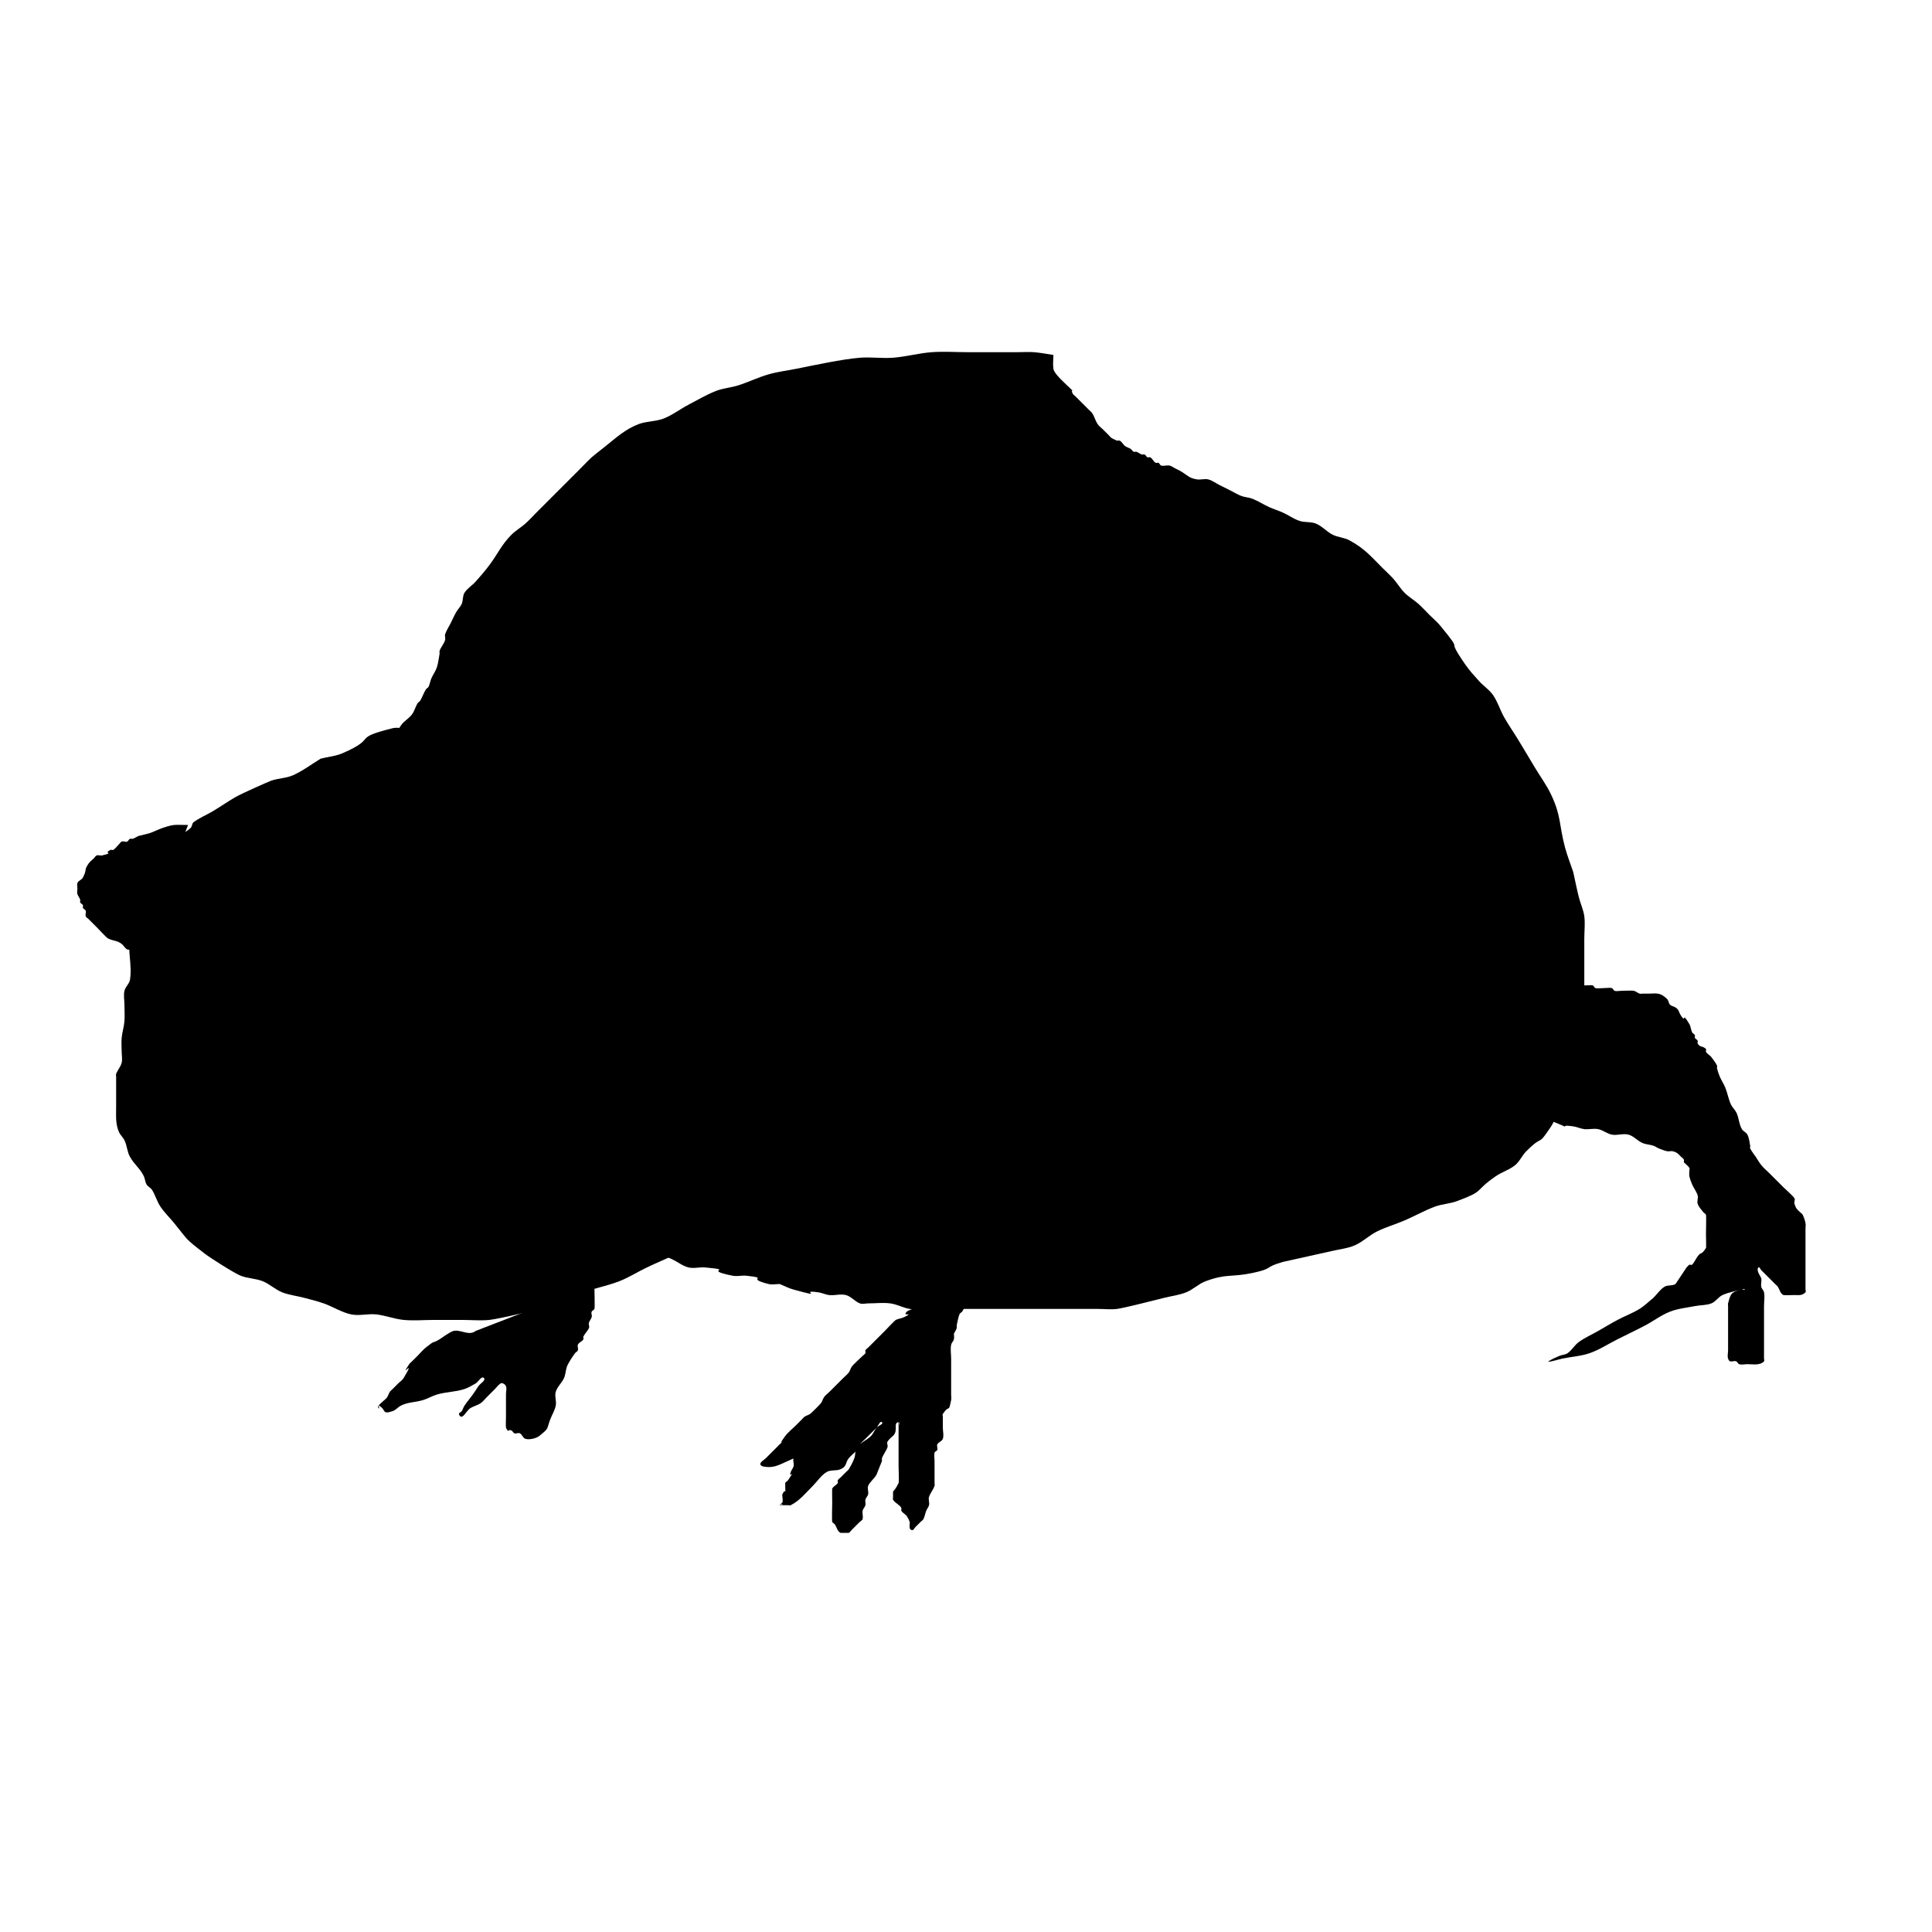 <?xml version="1.0" encoding="UTF-8" standalone="no"?>
<svg
   xmlns:dc="http://purl.org/dc/elements/1.1/"
   xmlns:cc="http://creativecommons.org/ns#"
   xmlns:rdf="http://www.w3.org/1999/02/22-rdf-syntax-ns#"
   xmlns:svg="http://www.w3.org/2000/svg"
   xmlns="http://www.w3.org/2000/svg"
   xmlns:sodipodi="http://sodipodi.sourceforge.net/DTD/sodipodi-0.dtd"
   xmlns:inkscape="http://www.inkscape.org/namespaces/inkscape"
   inkscape:version="1.0 (4035a4fb49, 2020-05-01)"
   version="1.1"
   id="svg2"
   viewBox="0 0 1024 1024"
   height="1024"
   width="1024"
   sodipodi:docname="androidIcon.svg"
   inkscape:export-filename="C:\Users\ashley\Pictures\Games\CocoWiggler4\appIcons\androidIcon.png"
   inkscape:export-xdpi="96"
   inkscape:export-ydpi="96">
  <sodipodi:namedview
     inkscape:window-maximized="1"
     inkscape:window-y="302"
     inkscape:window-x="1072"
     inkscape:window-height="1017"
     inkscape:window-width="1920"
     showguides="false"
     units="px"
     showgrid="false"
     inkscape:current-layer="layer4"
     inkscape:document-units="px"
     inkscape:cy="430.73786"
     inkscape:cx="572.56701"
     inkscape:zoom="0.5"
     inkscape:pageshadow="2"
     inkscape:pageopacity="0.0"
     borderopacity="1.0"
     bordercolor="#666666"
     pagecolor="#ffffff"
     id="base"
     inkscape:document-rotation="0"
     inkscape:guide-bbox="true"
     fit-margin-top="0"
     fit-margin-left="0"
     fit-margin-right="0"
     fit-margin-bottom="0">
    <sodipodi:guide
       id="guide5282"
       position="0,512"
       orientation="512.0,0" />
    <sodipodi:guide
       id="guide5284"
       position="25.6,512"
       orientation="512.0,0" />
    <sodipodi:guide
       id="guide5286"
       position="51.2,512"
       orientation="512.0,0" />
    <sodipodi:guide
       id="guide5288"
       position="76.8,512"
       orientation="512.0,0" />
    <sodipodi:guide
       id="guide5290"
       position="102.4,512"
       orientation="512.0,0" />
    <sodipodi:guide
       id="guide5292"
       position="128,512"
       orientation="512.0,0" />
    <sodipodi:guide
       id="guide5294"
       position="153.6,512"
       orientation="512.0,0" />
    <sodipodi:guide
       id="guide5296"
       position="179.2,512"
       orientation="512.0,0" />
    <sodipodi:guide
       id="guide5298"
       position="204.8,512"
       orientation="512.0,0" />
    <sodipodi:guide
       id="guide5300"
       position="230.4,512"
       orientation="512.0,0" />
    <sodipodi:guide
       id="guide5302"
       position="256,512"
       orientation="512.0,0" />
    <sodipodi:guide
       id="guide5304"
       position="281.6,512"
       orientation="512.0,0" />
    <sodipodi:guide
       id="guide5306"
       position="307.2,512"
       orientation="512.0,0" />
    <sodipodi:guide
       id="guide5308"
       position="332.8,512"
       orientation="512.0,0" />
    <sodipodi:guide
       id="guide5310"
       position="358.4,512"
       orientation="512.0,0" />
    <sodipodi:guide
       id="guide5312"
       position="384,512"
       orientation="512.0,0" />
    <sodipodi:guide
       id="guide5314"
       position="409.6,512"
       orientation="512.0,0" />
    <sodipodi:guide
       id="guide5316"
       position="435.2,512"
       orientation="512.0,0" />
    <sodipodi:guide
       id="guide5318"
       position="460.8,512"
       orientation="512.0,0" />
    <sodipodi:guide
       id="guide5320"
       position="486.4,512"
       orientation="512.0,0" />
    <sodipodi:guide
       id="guide5322"
       position="512,512"
       orientation="512.0,0" />
    <sodipodi:guide
       id="guide5324"
       position="0,512"
       orientation="0,512.0" />
    <sodipodi:guide
       id="guide5326"
       position="0,537.6"
       orientation="0,512.0" />
    <sodipodi:guide
       id="guide5328"
       position="0,563.2"
       orientation="0,512.0" />
    <sodipodi:guide
       id="guide5330"
       position="0,588.8"
       orientation="0,512.0" />
    <sodipodi:guide
       id="guide5332"
       position="0,614.4"
       orientation="0,512.0" />
    <sodipodi:guide
       id="guide5334"
       position="0,640"
       orientation="0,512.0" />
    <sodipodi:guide
       id="guide5336"
       position="0,665.6"
       orientation="0,512.0" />
    <sodipodi:guide
       id="guide5338"
       position="0,691.2"
       orientation="0,512.0" />
    <sodipodi:guide
       id="guide5340"
       position="0,716.8"
       orientation="0,512.0" />
    <sodipodi:guide
       id="guide5342"
       position="0,742.4"
       orientation="0,512.0" />
    <sodipodi:guide
       id="guide5344"
       position="0,768"
       orientation="0,512.0" />
    <sodipodi:guide
       id="guide5346"
       position="0,793.6"
       orientation="0,512.0" />
    <sodipodi:guide
       id="guide5348"
       position="0,819.2"
       orientation="0,512.0" />
    <sodipodi:guide
       id="guide5350"
       position="0,844.8"
       orientation="0,512.0" />
    <sodipodi:guide
       id="guide5352"
       position="0,870.4"
       orientation="0,512.0" />
    <sodipodi:guide
       id="guide5354"
       position="0,896"
       orientation="0,512.0" />
    <sodipodi:guide
       id="guide5356"
       position="0,921.6"
       orientation="0,512.0" />
    <sodipodi:guide
       id="guide5358"
       position="0,947.2"
       orientation="0,512.0" />
    <sodipodi:guide
       id="guide5360"
       position="0,972.8"
       orientation="0,512.0" />
    <sodipodi:guide
       id="guide5362"
       position="0,998.4"
       orientation="0,512.0" />
    <sodipodi:guide
       id="guide5364"
       position="0,1024"
       orientation="0,512.0" />
    <sodipodi:guide
       position="25.6,716.8"
       orientation="1,0"
       id="guide887" />
    <inkscape:grid
       type="xygrid"
       id="grid893"
       originx="0"
       originy="0" />
  </sodipodi:namedview>
  <defs
     id="defs4">
    <filter
       style="color-interpolation-filters:sRGB"
       inkscape:label="Drop Shadow"
       id="filter5544">
      <feFlood
         flood-opacity="0.498"
         flood-color="rgb(0,0,0)"
         result="flood"
         id="feFlood5546" />
      <feComposite
         in="flood"
         in2="SourceGraphic"
         operator="in"
         result="composite1"
         id="feComposite5548" />
      <feGaussianBlur
         in="composite1"
         stdDeviation="3"
         result="blur"
         id="feGaussianBlur5550" />
      <feOffset
         dx="0"
         dy="10"
         result="offset"
         id="feOffset5552" />
      <feComposite
         in="SourceGraphic"
         in2="offset"
         operator="over"
         result="composite2"
         id="feComposite5554" />
    </filter>
  </defs>
  <g
     inkscape:groupmode="layer"
     id="layer4"
     inkscape:label="Layer 1">
    <g
       id="g6546"
       style="fill:#000000;stroke:none"
       transform="matrix(2.222,0,0,2.222,-56.889,-56.889)">
      <path
         style="display:inline;fill:#000000;fill-opacity:1;stroke:none;stroke-width:1.028;stroke-linecap:butt;stroke-linejoin:miter;stroke-miterlimit:4;stroke-dasharray:none;stroke-opacity:1"
         d="m 139.044,883.441 c -1.601,1.28 -3.57,-0.427 -5.276,0 -0.861,0.215 -2.791,1.675 -3.298,1.979 -2.055,1.233 -0.867,0.034 -3.298,1.979 -0.728,0.583 -1.319,1.319 -1.979,1.979 -0.44,0.44 -0.879,0.879 -1.319,1.319 -0.22,0.22 -0.487,0.401 -0.659,0.659 -2.669,4.004 1.899,-2.065 -1.319,3.298 -0.32,0.533 -0.879,0.879 -1.319,1.319 -0.44,0.44 -0.879,0.879 -1.319,1.319 -0.22,0.22 -0.487,0.401 -0.66,0.66 -0.273,0.409 -0.387,0.91 -0.66,1.319 -0.4,0.6 -1.686,1.394 -1.979,1.979 -0.098,0.197 0.22,0.66 0,0.66 -0.22,0 -0.197,-0.758 0,-0.66 1.876,0.938 0.601,2.218 3.298,1.319 0.752,-0.251 1.27,-0.965 1.979,-1.319 1.741,-0.87 3.395,-0.755 5.276,-1.319 1.134,-0.34 2.164,-0.979 3.298,-1.319 2.147,-0.644 4.468,-0.61 6.595,-1.319 0.933,-0.311 1.784,-0.831 2.638,-1.319 0.688,-0.393 1.418,-1.88 1.979,-1.319 0.56,0.56 -0.879,1.319 -1.319,1.979 -0.44,0.66 -0.858,1.334 -1.319,1.979 -0.639,0.894 -1.369,1.723 -1.979,2.638 -0.273,0.409 -0.387,0.91 -0.66,1.319 -0.172,0.259 -0.659,0.349 -0.659,0.66 0,0.311 0.365,0.758 0.659,0.66 0.59,-0.197 0.879,-0.879 1.319,-1.319 0.22,-0.22 0.401,-0.487 0.66,-0.66 0.818,-0.545 1.852,-0.729 2.638,-1.319 0.497,-0.373 0.879,-0.879 1.319,-1.319 0.659,-0.66 1.319,-1.319 1.979,-1.979 0.44,-0.44 0.802,-0.974 1.319,-1.319 0.183,-0.122 0.463,-0.098 0.659,0 1.126,0.563 0.659,1.543 0.659,2.638 0,1.759 0,3.517 0,5.276 0,0.157 -0.074,2.49 0,2.638 0.729,1.458 0.409,0.205 1.319,0.66 0.278,0.139 0.381,0.52 0.66,0.66 0.393,0.197 0.926,-0.197 1.319,0 0.556,0.278 0.729,1.122 1.319,1.319 0.9,0.3 2.585,-0.089 3.298,-0.66 2.434,-1.947 1.71,-1.483 2.638,-3.957 0.416,-1.108 1.087,-2.137 1.319,-3.298 0.216,-1.078 -0.316,-2.245 0,-3.298 0.368,-1.228 1.458,-2.126 1.979,-3.298 0.368,-0.828 0.373,-1.778 0.659,-2.638 0.307,-0.921 1.527,-2.696 1.979,-3.298 0.187,-0.249 0.561,-0.365 0.659,-0.66 0.139,-0.417 -0.139,-0.902 0,-1.319 0.197,-0.59 1.041,-0.763 1.319,-1.319 0.098,-0.197 -0.098,-0.463 0,-0.659 0.354,-0.709 0.965,-1.27 1.319,-1.979 0.197,-0.393 -0.139,-0.902 0,-1.319 0.155,-0.466 0.504,-0.853 0.659,-1.319 0.139,-0.417 -0.197,-0.926 0,-1.319 0.139,-0.278 0.561,-0.365 0.66,-0.66 0.111,-0.334 0,-4.077 0,-4.617 0,-0.22 -0.098,-0.463 0,-0.66 0.139,-0.278 0.44,-0.44 0.66,-0.66"
         id="path6330"
         inkscape:connector-curvature="0"
         transform="translate(0,-540.362)" />
      <path
         style="display:inline;fill:#000000;fill-opacity:1;stroke:none;stroke-width:1.028;stroke-linecap:butt;stroke-linejoin:miter;stroke-miterlimit:4;stroke-dasharray:none;stroke-opacity:1"
         d="m 276.882,650.634 c -1.539,-0.22 -3.067,-0.54 -4.617,-0.66 -1.315,-0.101 -2.638,0 -3.957,0 -3.957,0 -7.914,0 -11.871,0 -2.858,0 -5.724,-0.211 -8.574,0 -3.1,0.23 -6.133,1.081 -9.233,1.319 -2.63,0.202 -5.285,-0.21 -7.914,0 -4.15,0.332 -10.886,1.782 -15.169,2.638 -2.198,0.44 -4.439,0.703 -6.595,1.319 -2.474,0.707 -4.801,1.863 -7.255,2.638 -1.729,0.546 -3.587,0.662 -5.276,1.319 -2.291,0.891 -4.42,2.153 -6.595,3.298 -2.003,1.054 -3.826,2.477 -5.936,3.298 -1.889,0.735 -4.038,0.607 -5.936,1.319 -3.14,1.178 -5.376,3.245 -7.914,5.276 -4.511,3.609 -2.302,1.643 -6.595,5.936 -3.298,3.298 -6.595,6.595 -9.893,9.893 -0.879,0.879 -1.709,1.812 -2.638,2.638 -1.052,0.935 -2.302,1.643 -3.298,2.638 -2.425,2.425 -3.212,4.503 -5.276,7.255 -1.03,1.374 -2.149,2.681 -3.298,3.957 -0.832,0.924 -1.979,1.583 -2.638,2.638 -0.48,0.769 -0.302,1.805 -0.66,2.638 -0.312,0.729 -0.926,1.29 -1.319,1.979 -0.488,0.854 -0.879,1.759 -1.319,2.638 -0.44,0.879 -1.008,1.705 -1.319,2.638 -0.139,0.417 0.107,0.892 0,1.319 -0.238,0.954 -1.008,1.705 -1.319,2.638 -0.07,0.209 0,0.44 0,0.659 -0.22,1.099 -0.305,2.234 -0.66,3.298 -0.311,0.933 -0.932,1.734 -1.319,2.638 -0.274,0.639 -0.349,1.357 -0.66,1.979 -0.139,0.278 -0.5,0.393 -0.659,0.66 -0.506,0.843 -0.813,1.795 -1.319,2.638 -0.16,0.267 -0.5,0.393 -0.659,0.66 -0.506,0.843 -0.729,1.852 -1.319,2.638 -0.746,0.995 -1.948,1.603 -2.638,2.638 -6.199,9.299 1.769,-0.97 -1.979,5.276 -0.32,0.533 -0.999,0.786 -1.319,1.319 -0.358,0.596 -0.44,1.319 -0.66,1.979 -0.22,0.66 -0.491,1.304 -0.66,1.979 -0.61,2.44 2.569,-3.159 -0.66,3.298 -0.278,0.556 -0.999,0.786 -1.319,1.319 -0.358,0.596 -0.349,1.357 -0.659,1.979 -0.139,0.278 -0.544,0.371 -0.66,0.66 -0.936,2.34 -0.66,4.805 -0.66,7.255 0,0.66 0,1.319 0,1.979 0,0.44 0.139,0.902 0,1.319 -0.311,0.933 -1.049,1.693 -1.319,2.638 -0.181,0.634 0,1.319 0,1.979 0,0.879 0,1.759 0,2.638 0,2.638 0,5.276 0,7.914 0,3.298 0,6.595 0,9.893 0,0.659 0,1.319 0,1.979 0,0.659 -0.093,1.326 0,1.979 -0.682,1.702 1.046,2.594 1.319,3.957 0.129,0.647 -0.109,1.328 0,1.979 0.356,2.134 0.906,2.08 1.979,3.957 0.488,0.854 0.932,1.734 1.319,2.638 0.274,0.639 0.315,1.375 0.66,1.979 0.545,0.954 1.433,1.684 1.979,2.638 0.345,0.604 0.349,1.357 0.66,1.979 0.354,0.709 0.965,1.27 1.319,1.979 0.311,0.622 0.291,1.389 0.66,1.979 0.746,1.194 1.643,2.302 2.638,3.298 6.972,6.972 -1.917,-3.604 5.276,4.617 0.724,0.827 1.255,1.811 1.979,2.638 1.638,1.872 3.517,3.517 5.276,5.276 0.879,0.879 1.583,1.979 2.638,2.638 0.769,0.48 1.851,0.21 2.638,0.66 0.81,0.463 1.319,1.319 1.979,1.979 1.099,1.099 2.142,2.258 3.298,3.298 1.046,0.942 2.208,1.747 3.298,2.638 2.658,2.175 5.167,4.535 7.914,6.595 1.268,0.951 2.638,1.759 3.957,2.638 1.319,0.879 2.638,1.759 3.957,2.638 1.319,0.879 2.565,1.879 3.957,2.638 1.039,0.567 2.185,0.914 3.298,1.319 7.842,2.852 -0.215,-0.269 9.233,2.638 1.132,0.348 2.22,0.829 3.298,1.319 1.343,0.61 2.526,1.621 3.957,1.979 1.28,0.32 2.643,-0.12 3.957,0 7.531,0.685 -0.988,0.462 6.595,1.979 1.078,0.216 2.205,-0.121 3.298,0 5.723,0.636 -0.485,0.538 5.276,1.979 0.853,0.213 1.759,0 2.638,0 1.099,0.44 2.155,1.008 3.298,1.319 8.24,2.247 0.828,-0.07 5.936,0.66 0.897,0.128 1.736,0.569 2.638,0.66 1.312,0.131 2.685,-0.347 3.957,0 1.237,0.337 2.097,1.528 3.298,1.979 0.618,0.232 1.319,0 1.979,0 1.759,0 3.533,-0.232 5.276,0 1.586,0.211 3.038,1.056 4.617,1.319 1.084,0.181 2.198,0 3.298,0 1.099,0 2.198,0 3.298,0 3.737,0 7.474,0 11.212,0 7.474,0 14.949,0 22.423,0 1.539,0 3.078,0 4.617,0 1.539,0 3.09,0.191 4.617,0 1.712,-0.214 9.33,-2.168 11.212,-2.638 1.759,-0.44 3.593,-0.646 5.276,-1.319 1.646,-0.658 2.957,-2.016 4.617,-2.638 5.008,-1.878 6.248,-0.915 11.212,-1.979 5.235,-1.122 2.534,-1.289 7.255,-2.638 0.004,-9e-4 11.852,-2.634 11.871,-2.638 1.765,-0.415 3.615,-0.592 5.276,-1.319 1.9,-0.831 3.421,-2.37 5.276,-3.298 2.118,-1.059 4.419,-1.705 6.595,-2.638 2.442,-1.046 4.762,-2.379 7.255,-3.298 1.701,-0.627 3.579,-0.682 5.276,-1.319 6.911,-2.592 3.679,-2.09 9.233,-5.936 1.457,-1.009 3.245,-1.516 4.617,-2.638 1.089,-0.891 1.643,-2.302 2.638,-3.298 4.397,-4.397 2.418,-0.66 5.936,-5.936 0.545,-0.818 0.879,-1.759 1.319,-2.638 1.345,-2.689 2.551,-4.93 3.298,-7.914 0.324,-1.297 0.308,-2.667 0.66,-3.957 0.311,-1.142 1.107,-2.133 1.319,-3.298 0.433,-2.379 -0.474,-4.883 0,-7.255 1.972,-9.861 1.319,5.211 1.319,-8.574 0,-3.737 0,-7.474 0,-11.212 0,-1.759 0.232,-3.533 0,-5.276 -0.212,-1.586 -0.931,-3.064 -1.319,-4.617 -0.492,-1.966 -0.879,-3.957 -1.319,-5.936 -0.66,-1.979 -1.448,-3.919 -1.979,-5.936 -1.435,-5.454 -0.882,-7.432 -3.298,-12.531 -1.097,-2.317 -2.638,-4.397 -3.957,-6.595 -1.319,-2.198 -2.62,-4.408 -3.957,-6.595 -1.081,-1.77 -2.281,-3.469 -3.298,-5.276 -0.964,-1.714 -1.519,-3.659 -2.638,-5.276 -0.885,-1.278 -2.252,-2.147 -3.298,-3.298 -1.155,-1.27 -2.32,-2.545 -3.298,-3.957 -5.249,-7.582 0.177,-1.762 -5.936,-9.233 -0.787,-0.963 -1.759,-1.759 -2.638,-2.638 -0.879,-0.879 -1.709,-1.812 -2.638,-2.638 -1.052,-0.935 -2.302,-1.643 -3.298,-2.638 -0.995,-0.995 -1.703,-2.245 -2.638,-3.298 -0.826,-0.929 -1.759,-1.759 -2.638,-2.638 -2.793,-2.793 -4.273,-4.635 -7.914,-6.595 -1.224,-0.659 -2.713,-0.697 -3.957,-1.319 -1.418,-0.709 -2.494,-2.028 -3.957,-2.638 -1.234,-0.514 -2.688,-0.237 -3.957,-0.66 -1.399,-0.466 -2.615,-1.368 -3.957,-1.979 -1.078,-0.49 -2.22,-0.829 -3.298,-1.319 -1.343,-0.61 -2.588,-1.431 -3.957,-1.979 -0.842,-0.337 -1.789,-0.341 -2.638,-0.659 -0.921,-0.345 -1.759,-0.879 -2.638,-1.319 -0.879,-0.44 -1.759,-0.879 -2.638,-1.319 -0.879,-0.44 -1.684,-1.081 -2.638,-1.319 -0.853,-0.213 -1.768,0.124 -2.638,0 -1.92,-0.274 -2.324,-0.999 -3.957,-1.979 -0.422,-0.253 -0.879,-0.44 -1.319,-0.66 -0.44,-0.22 -0.837,-0.563 -1.319,-0.66 -0.647,-0.129 -1.339,0.16 -1.979,0 -0.302,-0.075 -0.381,-0.52 -0.66,-0.66 -0.197,-0.098 -0.463,0.098 -0.66,0 -0.556,-0.278 -0.763,-1.041 -1.319,-1.319 -0.197,-0.098 -0.463,0.098 -0.66,0 -0.278,-0.139 -0.381,-0.52 -0.659,-0.66 -0.197,-0.098 -0.451,0.07 -0.66,0 -0.466,-0.155 -0.853,-0.504 -1.319,-0.66 -0.209,-0.07 -0.463,0.098 -0.66,0 -0.278,-0.139 -0.401,-0.487 -0.66,-0.66 -0.409,-0.273 -0.91,-0.387 -1.319,-0.66 -0.517,-0.345 -0.763,-1.041 -1.319,-1.319 -0.197,-0.098 -0.44,0 -0.659,0 -0.44,-0.22 -0.91,-0.387 -1.319,-0.66 -0.259,-0.172 -0.44,-0.44 -0.66,-0.66 -0.44,-0.44 -0.879,-0.879 -1.319,-1.319 -0.44,-0.44 -0.974,-0.802 -1.319,-1.319 -0.545,-0.818 -0.774,-1.82 -1.319,-2.638 -0.172,-0.259 -0.44,-0.44 -0.66,-0.66 -0.879,-0.879 -1.759,-1.759 -2.638,-2.638 -0.22,-0.22 -0.44,-0.44 -0.66,-0.66 -0.22,-0.22 -0.52,-0.381 -0.66,-0.66 -0.97,-1.941 1.528,0.868 -0.66,-1.319 -0.97,-0.97 -3.776,-3.347 -3.957,-4.617 -0.156,-1.088 0,-2.198 0,-3.298 z"
         id="path6332"
         inkscape:connector-curvature="0"
         transform="translate(0,-540.362)" />
      <path
         style="display:inline;fill:#000000;fill-opacity:1;stroke:none;stroke-width:1.028;stroke-linecap:butt;stroke-linejoin:miter;stroke-miterlimit:4;stroke-dasharray:none;stroke-opacity:1"
         d="m 395.594,833.318 c 7.064,2.825 0.357,0.616 5.276,1.319 0.897,0.128 1.737,0.559 2.638,0.66 1.092,0.121 2.22,-0.216 3.298,0 1.161,0.232 2.133,1.107 3.298,1.319 1.298,0.236 2.685,-0.347 3.957,0 1.237,0.337 2.126,1.458 3.298,1.979 0.828,0.368 1.778,0.373 2.638,0.66 0.466,0.155 0.863,0.477 1.319,0.66 0.645,0.258 1.297,0.523 1.979,0.66 0.431,0.086 0.892,-0.107 1.319,0 1.065,0.266 1.308,0.649 1.979,1.319 0.22,0.22 0.52,0.381 0.66,0.66 0.098,0.197 0,0.44 0,0.66 0.44,0.44 0.974,0.802 1.319,1.319 0.122,0.183 0,0.44 0,0.659 0,0.44 -0.086,0.888 0,1.319 0.136,0.682 0.386,1.34 0.66,1.979 0.387,0.904 1.049,1.693 1.319,2.638 0.181,0.634 -0.209,1.353 0,1.979 0.251,0.752 0.843,1.344 1.319,1.979 0.187,0.249 0.561,0.365 0.66,0.659 0.107,0.32 0,3.943 0,4.617 0,0.55 0.094,3.157 0,3.298 -1.319,1.979 -0.989,0.66 -1.979,1.979 -0.476,0.634 -0.759,1.418 -1.319,1.979 -0.155,0.156 -0.44,0 -0.66,0 -0.22,0.22 -0.473,0.411 -0.659,0.66 -0.175,0.233 -2.601,3.932 -2.638,3.957 -0.754,0.503 -1.869,0.179 -2.638,0.66 -1.055,0.659 -1.759,1.759 -2.638,2.638 -1.099,0.879 -2.099,1.9 -3.298,2.638 -1.675,1.031 -3.541,1.713 -5.276,2.638 -1.564,0.834 -3.078,1.759 -4.617,2.638 -1.539,0.879 -3.183,1.596 -4.617,2.638 -1.006,0.731 -1.626,1.915 -2.638,2.638 -0.566,0.404 -1.34,0.386 -1.979,0.66 -0.904,0.387 -1.82,0.774 -2.638,1.319 -0.183,0.122 0.444,0.043 0.66,0 0.889,-0.178 1.752,-0.47 2.638,-0.66 2.192,-0.47 4.479,-0.578 6.595,-1.319 2.32,-0.812 4.397,-2.198 6.595,-3.298 2.198,-1.099 4.42,-2.153 6.595,-3.298 2.003,-1.054 3.826,-2.477 5.936,-3.298 1.889,-0.735 3.948,-0.922 5.936,-1.319 1.311,-0.262 2.716,-0.163 3.957,-0.66 1.021,-0.408 1.637,-1.524 2.638,-1.979 1.457,-0.662 3.064,-0.931 4.617,-1.319 0.213,-0.053 0.66,-0.22 0.66,0 0,0.22 -0.446,-0.053 -0.66,0 -0.694,0.174 -2.193,0.429 -2.638,1.319 -0.311,0.622 -0.491,1.304 -0.66,1.979 -0.053,0.213 0,0.44 0,0.66 0,0.44 0,0.879 0,1.319 0,1.759 0,3.517 0,5.276 0,1.319 0,2.638 0,3.957 0,0.66 -0.209,1.353 0,1.979 0.42,1.259 1.297,0.319 1.979,0.66 0.278,0.139 0.365,0.561 0.66,0.659 0.626,0.209 1.319,0 1.979,0 1.293,0 2.927,0.37 3.957,-0.659 0.155,-0.155 0,-0.44 0,-0.66 0,-1.099 0,-2.198 0,-3.298 0,-3.078 0,-6.155 0,-9.233 0,-1.099 0.216,-2.22 0,-3.298 -0.096,-0.482 -0.563,-0.837 -0.659,-1.319 -0.129,-0.647 0.129,-1.332 0,-1.979 -0.091,-0.453 -1.344,-1.953 -0.66,-2.638 0.22,-0.22 0.44,0.44 0.66,0.66 0.659,0.66 1.319,1.319 1.979,1.979 0.44,0.44 0.879,0.879 1.319,1.319 0.22,0.22 0.487,0.401 0.659,0.66 0.402,0.602 0.563,1.601 1.319,1.979 0.148,0.074 2.481,0 2.638,0 1.045,0 1.782,0.197 2.638,-0.66 0.155,-0.155 0,-0.44 0,-0.66 0,-2.198 0,-4.397 0,-6.595 0,-1.539 0,-3.078 0,-4.617 0,-1.099 0,-2.198 0,-3.298 0,-0.44 0.086,-0.888 0,-1.319 -0.136,-0.682 -0.349,-1.357 -0.659,-1.979 -0.139,-0.278 -0.44,-0.44 -0.66,-0.659 -0.755,-0.755 -0.92,-0.781 -1.319,-1.979 -0.139,-0.417 0.244,-0.953 0,-1.319 -0.492,-0.737 -1.92,-1.92 -2.638,-2.638 -1.099,-1.099 -2.198,-2.198 -3.298,-3.298 -0.66,-0.659 -1.396,-1.25 -1.979,-1.979 -0.495,-0.619 -0.879,-1.319 -1.319,-1.979 -0.44,-0.659 -0.965,-1.27 -1.319,-1.979 -0.098,-0.197 0.043,-0.444 0,-0.66 -0.178,-0.889 -0.254,-1.827 -0.66,-2.638 -0.278,-0.556 -0.999,-0.786 -1.319,-1.319 -0.715,-1.192 -0.697,-2.713 -1.319,-3.957 -0.354,-0.709 -0.997,-1.254 -1.319,-1.979 -0.565,-1.271 -0.803,-2.666 -1.319,-3.957 -0.365,-0.913 -0.932,-1.734 -1.319,-2.638 -0.274,-0.639 -0.491,-1.304 -0.659,-1.979 -0.053,-0.213 0.098,-0.463 0,-0.66 -0.354,-0.709 -0.843,-1.344 -1.319,-1.979 -0.373,-0.497 -1.041,-0.763 -1.319,-1.319 -0.098,-0.197 0.155,-0.504 0,-0.66 -0.803,-0.803 -1.473,-0.309 -1.979,-1.319 -0.098,-0.197 0.098,-0.463 0,-0.66 -0.139,-0.278 -0.52,-0.381 -0.66,-0.66 -0.098,-0.197 0.098,-0.463 0,-0.66 -0.139,-0.278 -0.52,-0.381 -0.659,-0.659 -0.311,-0.622 -0.302,-1.382 -0.66,-1.979 -1.979,-3.298 -0.659,0 -1.979,-1.979 -0.641,-0.961 -0.412,-1.374 -1.319,-1.979 -0.409,-0.273 -0.971,-0.312 -1.319,-0.66 -0.348,-0.348 -0.312,-0.971 -0.659,-1.319 -1.729,-1.729 -2.594,-1.319 -4.617,-1.319 -0.44,0 -0.879,0 -1.319,0 -0.22,0 -0.451,0.07 -0.659,0 -0.466,-0.155 -0.842,-0.54 -1.319,-0.66 -0.589,-0.147 -2.534,0 -3.298,0 -0.44,0 -0.902,0.139 -1.319,0 -0.295,-0.098 -0.381,-0.52 -0.659,-0.66 -0.4,-0.2 -3.557,0.2 -3.957,0 -0.278,-0.139 -0.365,-0.561 -0.66,-0.66 -0.314,-0.105 -3.094,0.136 -3.298,0 -0.517,-0.345 -0.802,-0.974 -1.319,-1.319 -0.183,-0.122 -0.44,0 -0.66,0 -0.22,-0.22 -0.44,-0.44 -0.66,-0.66"
         id="path6334"
         inkscape:connector-curvature="0"
         transform="translate(0,-540.362)" />
      <path
         style="display:inline;fill:#000000;fill-opacity:1;stroke:none;stroke-width:1.028;stroke-linecap:butt;stroke-linejoin:miter;stroke-miterlimit:4;stroke-dasharray:none;stroke-opacity:1"
         d="m 250.502,868.932 c -1.174,2.587 -2.163,3.482 -3.957,5.276 -0.44,0.44 -0.974,0.802 -1.319,1.319 -0.273,0.409 -0.387,0.91 -0.66,1.319 -0.172,0.259 -0.44,0.44 -0.66,0.66 -0.22,0.22 -0.401,0.487 -0.66,0.66 -0.409,0.273 -0.971,0.312 -1.319,0.66 -1.365,1.365 2.085,-0.053 -0.659,1.319 -0.622,0.311 -1.357,0.349 -1.979,0.659 -0.266,0.133 -2.618,2.618 -2.638,2.638 -1.099,1.099 -2.198,2.198 -3.298,3.298 -0.22,0.22 -0.44,0.44 -0.66,0.66 -0.22,0.22 -0.52,0.381 -0.659,0.66 -0.098,0.197 0.098,0.463 0,0.66 -0.139,0.278 -0.44,0.44 -0.66,0.66 -0.422,0.422 -2.227,2.021 -2.638,2.638 -0.273,0.409 -0.365,0.926 -0.66,1.319 -0.373,0.497 -0.879,0.879 -1.319,1.319 -1.099,1.099 -2.198,2.198 -3.298,3.298 -0.44,0.44 -0.974,0.802 -1.319,1.319 -0.273,0.409 -0.387,0.91 -0.659,1.319 -0.215,0.322 -2.316,2.423 -2.638,2.638 -0.409,0.273 -0.91,0.387 -1.319,0.66 -0.259,0.172 -0.44,0.44 -0.66,0.66 -0.44,0.44 -0.879,0.879 -1.319,1.319 -0.832,0.832 -1.949,1.719 -2.638,2.638 -2.396,3.194 0.698,-0.039 -1.319,1.979 -1.099,1.099 -2.198,2.198 -3.298,3.298 -0.44,0.44 -1.122,0.729 -1.319,1.319 -0.098,0.295 0.355,0.599 0.66,0.659 2.425,0.485 3.702,-0.326 5.936,-1.319 10.406,-4.625 -3.871,1.606 4.617,-2.638 0.622,-0.311 1.304,-0.491 1.979,-0.66 0.213,-0.053 0.446,0.053 0.659,0 0.694,-0.174 2.193,-0.429 2.638,-1.319 0.098,-0.197 0,-0.44 0,-0.659 0,-0.22 0,-0.44 0,-0.66 0,-1.829 -0.098,1.053 0.66,-1.979 0.107,-0.427 -0.139,-0.902 0,-1.319 0.815,-2.445 0.659,0.804 0.659,-1.319 0,-0.44 0.427,-1.426 0,-1.319 -1.045,0.261 -3.043,2.384 -3.957,3.298 -0.44,0.44 -0.931,0.833 -1.319,1.319 -0.495,0.619 -0.759,1.418 -1.319,1.979 -0.348,0.348 -0.91,0.387 -1.319,0.659 -0.259,0.172 -0.44,0.44 -0.66,0.66 -0.22,0.22 -0.561,0.365 -0.659,0.66 -0.139,0.417 0.107,0.892 0,1.319 -0.119,0.477 -0.504,0.853 -0.66,1.319 -0.198,0.594 0.198,1.385 0,1.979 -0.155,0.466 -0.504,0.853 -0.66,1.319 -0.654,1.963 1.562,-1.353 -0.66,1.979 -0.172,0.259 -0.584,0.358 -0.66,0.66 0,4.678 0.466,0.386 -0.66,2.638 -0.098,0.197 0,0.44 0,0.66 0,0.44 0.139,0.902 0,1.319 -2.187,2.187 0,-0.311 0,0.66 0,0.22 -0.879,0 -0.66,0 0.66,0 1.319,0 1.979,0 0.22,0 0.463,0.098 0.66,0 2.109,-1.054 3.64,-2.98 5.276,-4.617 1.099,-1.099 1.965,-2.498 3.298,-3.298 0.961,-0.577 2.267,-0.218 3.298,-0.66 1.59,-0.681 1.101,-1.542 1.979,-2.638 0.583,-0.728 1.396,-1.25 1.979,-1.979 0.307,-0.384 0.365,-0.926 0.66,-1.319 0.373,-0.497 0.879,-0.879 1.319,-1.319 0.879,-0.879 1.759,-1.759 2.638,-2.638 0.44,-0.44 0.879,-1.759 1.319,-1.319 0.44,0.44 -0.931,0.833 -1.319,1.319 -0.495,0.619 -0.759,1.418 -1.319,1.979 -0.995,0.995 -2.453,1.512 -3.298,2.638 -0.544,0.725 -0.341,1.789 -0.66,2.638 -0.345,0.921 -0.813,1.795 -1.319,2.638 -0.16,0.267 -0.44,0.44 -0.659,0.66 -0.44,0.44 -0.879,0.879 -1.319,1.319 -0.22,0.22 -0.52,0.381 -0.66,0.66 -0.098,0.197 0.122,0.477 0,0.66 -0.345,0.517 -1.041,0.763 -1.319,1.319 -0.052,0.103 0,3.113 0,3.298 0,0.673 -0.107,4.296 0,4.617 0.098,0.295 0.487,0.401 0.659,0.659 0.402,0.602 0.563,1.601 1.319,1.979 0.035,0.017 1.944,0.017 1.979,0 0.278,-0.139 0.44,-0.44 0.66,-0.659 0.66,-0.66 1.319,-1.319 1.979,-1.979 0.22,-0.22 0.584,-0.358 0.66,-0.66 0.16,-0.64 -0.129,-1.332 0,-1.979 0.096,-0.482 0.54,-0.842 0.66,-1.319 0.107,-0.427 -0.107,-0.892 0,-1.319 0.119,-0.477 0.563,-0.837 0.659,-1.319 0.129,-0.647 -0.26,-1.372 0,-1.979 0.433,-1.01 1.445,-1.677 1.979,-2.638 0.44,-1.099 0.879,-2.198 1.319,-3.298 0,-0.22 -0.07,-0.451 0,-0.659 0.311,-0.933 1.008,-1.705 1.319,-2.638 0.139,-0.417 -0.244,-0.953 0,-1.319 1,-1.5 1.979,-1.183 1.979,-3.298 0,-0.394 -0.155,-1.319 0.66,-1.319 0.22,0 0.22,0.66 0,0.66 -0.22,0 0,-0.879 0,-0.66 0,3.517 0,7.035 0,10.552 0,0.684 0.152,3.653 0,3.957 -1.489,2.977 -1.319,0.962 -1.319,3.298 0,0.22 -0.098,0.463 0,0.659 0.396,0.791 1.583,1.187 1.979,1.979 0.098,0.197 -0.098,0.463 0,0.66 0.278,0.556 0.974,0.802 1.319,1.319 0.273,0.409 0.504,0.853 0.66,1.319 0.155,0.466 -0.428,1.979 0.66,1.979 0.311,0 0.44,-0.44 0.66,-0.66 0.44,-0.44 0.879,-0.879 1.319,-1.319 0.22,-0.22 0.52,-0.381 0.66,-0.66 0.311,-0.622 0.401,-1.333 0.66,-1.979 0.183,-0.456 0.54,-0.842 0.66,-1.319 0.16,-0.64 -0.209,-1.353 0,-1.979 0.311,-0.933 1.008,-1.705 1.319,-2.638 0.07,-0.209 0,-0.44 0,-0.66 0,-0.44 0,-0.879 0,-1.319 0,-1.319 0,-2.638 0,-3.957 0,-0.659 -0.16,-1.339 0,-1.979 0.075,-0.302 0.561,-0.365 0.66,-0.66 0.139,-0.417 -0.197,-0.926 0,-1.319 0.278,-0.556 1.122,-0.729 1.319,-1.319 0.278,-0.834 0,-1.759 0,-2.638 0,-0.879 0,-1.759 0,-2.638 0,-0.22 -0.122,-0.477 0,-0.66 1.632,-2.447 1.322,-0.017 1.979,-3.298 0.086,-0.431 0,-0.879 0,-1.319 0,-0.66 0,-1.319 0,-1.979 0,-2.198 0,-4.397 0,-6.595 0,-1.099 -0.216,-2.22 0,-3.298 0.096,-0.482 0.54,-0.842 0.659,-1.319 0.107,-0.427 0,-0.879 0,-1.319 0.22,-0.44 0.504,-0.853 0.66,-1.319 0.07,-0.209 0,-0.44 0,-0.66 0.22,-0.879 0.323,-1.796 0.659,-2.638 0.115,-0.289 0.44,-0.44 0.66,-0.659 0.22,-0.44 0.504,-0.853 0.66,-1.319 0.198,-0.594 -0.198,-1.385 0,-1.979 0.098,-0.295 0.52,-0.381 0.659,-0.66 0.197,-0.393 -0.139,-0.902 0,-1.319 0.155,-0.466 0.44,-0.879 0.66,-1.319 0,-0.66 -0.129,-1.332 0,-1.979 0.23,-1.151 1.21,-1.869 1.979,-2.638 0.22,-0.22 0.52,-0.381 0.66,-0.659 0.098,-0.197 -0.07,-0.451 0,-0.66 0.156,-0.466 0.504,-0.853 0.659,-1.319 0.07,-0.209 -0.122,-0.477 0,-0.659 0.345,-0.517 0.879,-0.879 1.319,-1.319"
         id="path6336"
         inkscape:connector-curvature="0"
         transform="translate(0,-540.362)" />
      <path
         style="display:inline;fill:#000000;fill-opacity:1;stroke:none;stroke-width:1.028;stroke-linecap:butt;stroke-linejoin:miter;stroke-miterlimit:4;stroke-dasharray:none;stroke-opacity:1"
         d="m 70.455,762.751 c -3.081,0 -3.157,-0.267 -5.936,0.659 -1.123,0.374 -2.174,0.945 -3.298,1.319 -0.879,0.22 -1.759,0.44 -2.638,0.659 -0.44,0.22 -0.853,0.504 -1.319,0.66 -0.209,0.07 -0.463,-0.098 -0.66,0 -0.278,0.139 -0.381,0.52 -0.66,0.659 -0.393,0.197 -0.926,-0.197 -1.319,0 -0.278,0.139 -0.44,0.44 -0.66,0.66 -0.44,0.44 -0.802,0.974 -1.319,1.319 -0.183,0.122 -0.463,-0.098 -0.66,0 -2.011,1.006 1.206,0.523 -1.979,1.319 -0.427,0.107 -0.902,-0.139 -1.319,0 -0.295,0.098 -0.44,0.44 -0.66,0.66 -0.44,0.44 -0.974,0.802 -1.319,1.319 -1.153,1.729 -0.247,1.153 -1.319,3.298 -0.278,0.556 -1.122,0.729 -1.319,1.319 -0.139,0.417 0,0.879 0,1.319 0,0.44 -0.139,0.902 0,1.319 0.155,0.466 0.504,0.853 0.66,1.319 0.07,0.209 -0.098,0.463 0,0.66 0.139,0.278 0.52,0.381 0.66,0.66 0.098,0.197 -0.098,0.463 0,0.66 0.139,0.278 0.561,0.365 0.66,0.66 0.139,0.417 -0.139,0.902 0,1.319 0.098,0.295 0.44,0.44 0.66,0.659 0.66,0.66 1.319,1.319 1.979,1.979 0.388,0.388 2.333,2.485 2.638,2.638 1.33,0.665 2.145,0.455 3.298,1.319 0.497,0.373 0.763,1.041 1.319,1.319 0.393,0.197 0.902,-0.139 1.319,0 0.295,0.098 0.381,0.52 0.66,0.659 0.197,0.098 0.463,-0.098 0.66,0 1.63,0.815 0.394,0.66 0,0.66"
         id="path6338"
         inkscape:connector-curvature="0"
         transform="translate(0,-540.362)" />
      <path
         style="display:inline;fill:#000000;fill-opacity:1;stroke:none;stroke-width:1.028;stroke-linecap:butt;stroke-linejoin:miter;stroke-miterlimit:4;stroke-dasharray:none;stroke-opacity:1"
         d="m 134.427,733.732 c -3.814,1.986 -6.803,5.201 -11.212,5.936 -1.301,0.217 -2.677,-0.32 -3.957,0 -10.02,2.505 -3.274,2.174 -11.871,5.936 -1.661,0.727 -3.517,0.879 -5.276,1.319 -2.198,1.319 -4.252,2.916 -6.595,3.957 -1.657,0.736 -3.567,0.716 -5.276,1.319 -0.476,0.168 -6.886,2.973 -8.574,3.957 -1.791,1.045 -3.498,2.231 -5.276,3.298 -1.52,0.912 -3.199,1.575 -4.617,2.638 -0.393,0.295 -0.312,0.971 -0.659,1.319 -0.777,0.777 -1.811,1.255 -2.638,1.979 -1.7,1.487 -4.05,4.096 -5.276,5.936 -2.037,3.055 -3.09,5.107 -3.957,8.574 -0.324,1.297 -0.292,2.671 -0.66,3.957 -0.516,1.806 -1.632,3.43 -1.979,5.276 -0.648,3.457 0.578,7.083 0,10.552 -0.162,0.97 -1.106,1.678 -1.319,2.638 -0.238,1.073 0,2.198 0,3.298 0,1.319 0.11,2.643 0,3.957 -0.111,1.333 -0.538,2.625 -0.66,3.957 -0.1,1.095 0,2.198 0,3.298 0,0.879 0.213,1.785 0,2.638 -0.238,0.954 -0.954,1.725 -1.319,2.638 -0.082,0.204 0,0.44 0,0.66 0,1.099 0,2.198 0,3.298 0,1.319 0,2.638 0,3.957 0,2.067 -0.189,3.955 0.66,5.936 0.312,0.729 0.965,1.27 1.319,1.979 0.622,1.244 0.629,2.75 1.319,3.957 1.195,2.091 2.277,2.575 3.298,4.617 0.311,0.622 0.302,1.382 0.66,1.979 0.32,0.533 0.989,0.792 1.319,1.319 0.782,1.251 1.161,2.73 1.979,3.957 0.952,1.429 2.21,2.628 3.298,3.957 3.377,4.128 2.328,3.465 7.255,7.255 1.434,1.103 7.05,4.667 8.574,5.276 1.683,0.673 3.593,0.646 5.276,1.319 1.646,0.658 2.971,1.98 4.617,2.638 1.683,0.673 3.524,0.852 5.276,1.319 1.546,0.412 3.107,0.786 4.617,1.319 2.233,0.788 4.278,2.15 6.595,2.638 1.936,0.408 3.968,-0.207 5.936,0 2.23,0.235 4.363,1.106 6.595,1.319 2.407,0.229 4.836,0 7.255,0 2.198,0 4.397,0 6.595,0 2.198,0 4.408,0.219 6.595,0 2.322,-0.232 12.838,-2.74 14.509,-3.298 2.711,-0.904 5.225,-2.33 7.914,-3.298 2.813,-1.013 5.789,-1.548 8.574,-2.638 2.289,-0.896 4.376,-2.241 6.595,-3.298 2.398,-1.142 4.856,-2.156 7.255,-3.298 0.702,-0.334 9.854,-4.786 11.212,-5.936 1.547,-1.309 2.578,-3.131 3.957,-4.617 1.481,-1.595 2.99,-3.171 4.617,-4.617 3.561,-3.166 -1.085,6.128 4.617,-5.276 0.716,-1.431 0.744,-3.123 1.319,-4.617 0.529,-1.376 1.512,-2.558 1.979,-3.957 0.423,-1.269 0.359,-2.654 0.66,-3.957 1.383,-5.992 1.596,-3.78 2.638,-10.552 0.134,-0.869 0,-1.759 0,-2.638 0,-2.638 0,-5.276 0,-7.914 0,-3.517 0,-7.035 0,-10.552 0,-0.879 0.097,-1.764 0,-2.638 -0.124,-1.114 -0.558,-2.181 -0.66,-3.298 -0.119,-1.314 0.388,-2.696 0,-3.957 -0.521,-1.694 -2.032,-2.951 -2.638,-4.617 -0.301,-0.826 0.172,-1.776 0,-2.638 -0.273,-1.363 -0.844,-2.65 -1.319,-3.957 -0.405,-1.113 -0.879,-2.198 -1.319,-3.298 -0.879,-1.319 -2.028,-2.494 -2.638,-3.957 -2.657,-6.377 1.288,-1.695 -1.979,-6.595 -0.781,-1.171 -1.774,-2.186 -2.638,-3.298 -0.675,-0.868 -1.255,-1.811 -1.979,-2.638 -1.638,-1.872 -3.517,-3.517 -5.276,-5.276 -0.879,-0.879 -1.702,-1.819 -2.638,-2.638 -0.827,-0.724 -1.811,-1.255 -2.638,-1.979 -0.936,-0.819 -1.643,-1.892 -2.638,-2.638 -1.944,-1.458 -2.636,-1.13 -4.617,-1.979 -0.904,-0.387 -1.779,-0.842 -2.638,-1.319 -1.121,-0.623 -2.097,-1.528 -3.298,-1.979 -0.618,-0.232 -1.332,0.129 -1.979,0 -0.482,-0.096 -0.837,-0.563 -1.319,-0.66 -0.647,-0.129 -1.366,0.245 -1.979,0 -0.577,-0.231 -0.729,-1.122 -1.319,-1.319 -0.834,-0.278 -1.768,0.124 -2.638,0 -0.688,-0.098 -1.297,-0.523 -1.979,-0.659 -0.431,-0.086 -0.879,0 -1.319,0 -0.44,-0.22 -0.853,-0.504 -1.319,-0.66 -0.209,-0.07 -0.44,0 -0.66,0 -0.44,0 -0.879,0 -1.319,0 -1.099,0 -2.198,0 -3.298,0 -0.44,0 -0.879,0 -1.319,0 -0.22,0 -0.451,0.07 -0.66,0 -0.466,-0.155 -0.853,-0.504 -1.319,-0.66 -0.615,-0.205 -2.688,0.203 -3.298,0 -0.59,-0.197 -0.763,-1.041 -1.319,-1.319 -0.197,-0.098 -0.451,0.07 -0.659,0 -0.466,-0.155 -0.853,-0.504 -1.319,-0.66 -0.389,-0.13 -2.929,0 -3.298,0 -2.198,0 -4.397,0 -6.595,0 -0.349,0 -1.713,0.114 -1.979,0 -1.355,-0.581 -2.482,-1.979 -3.957,-1.979 -1.099,0 -1.628,1.546 -2.638,1.979 -0.606,0.26 -1.319,0 -1.979,0 -1.319,0 -2.638,0 -3.957,0"
         id="path6340"
         inkscape:connector-curvature="0"
         transform="translate(0,-540.362)" />
    </g>
  </g>
</svg>
